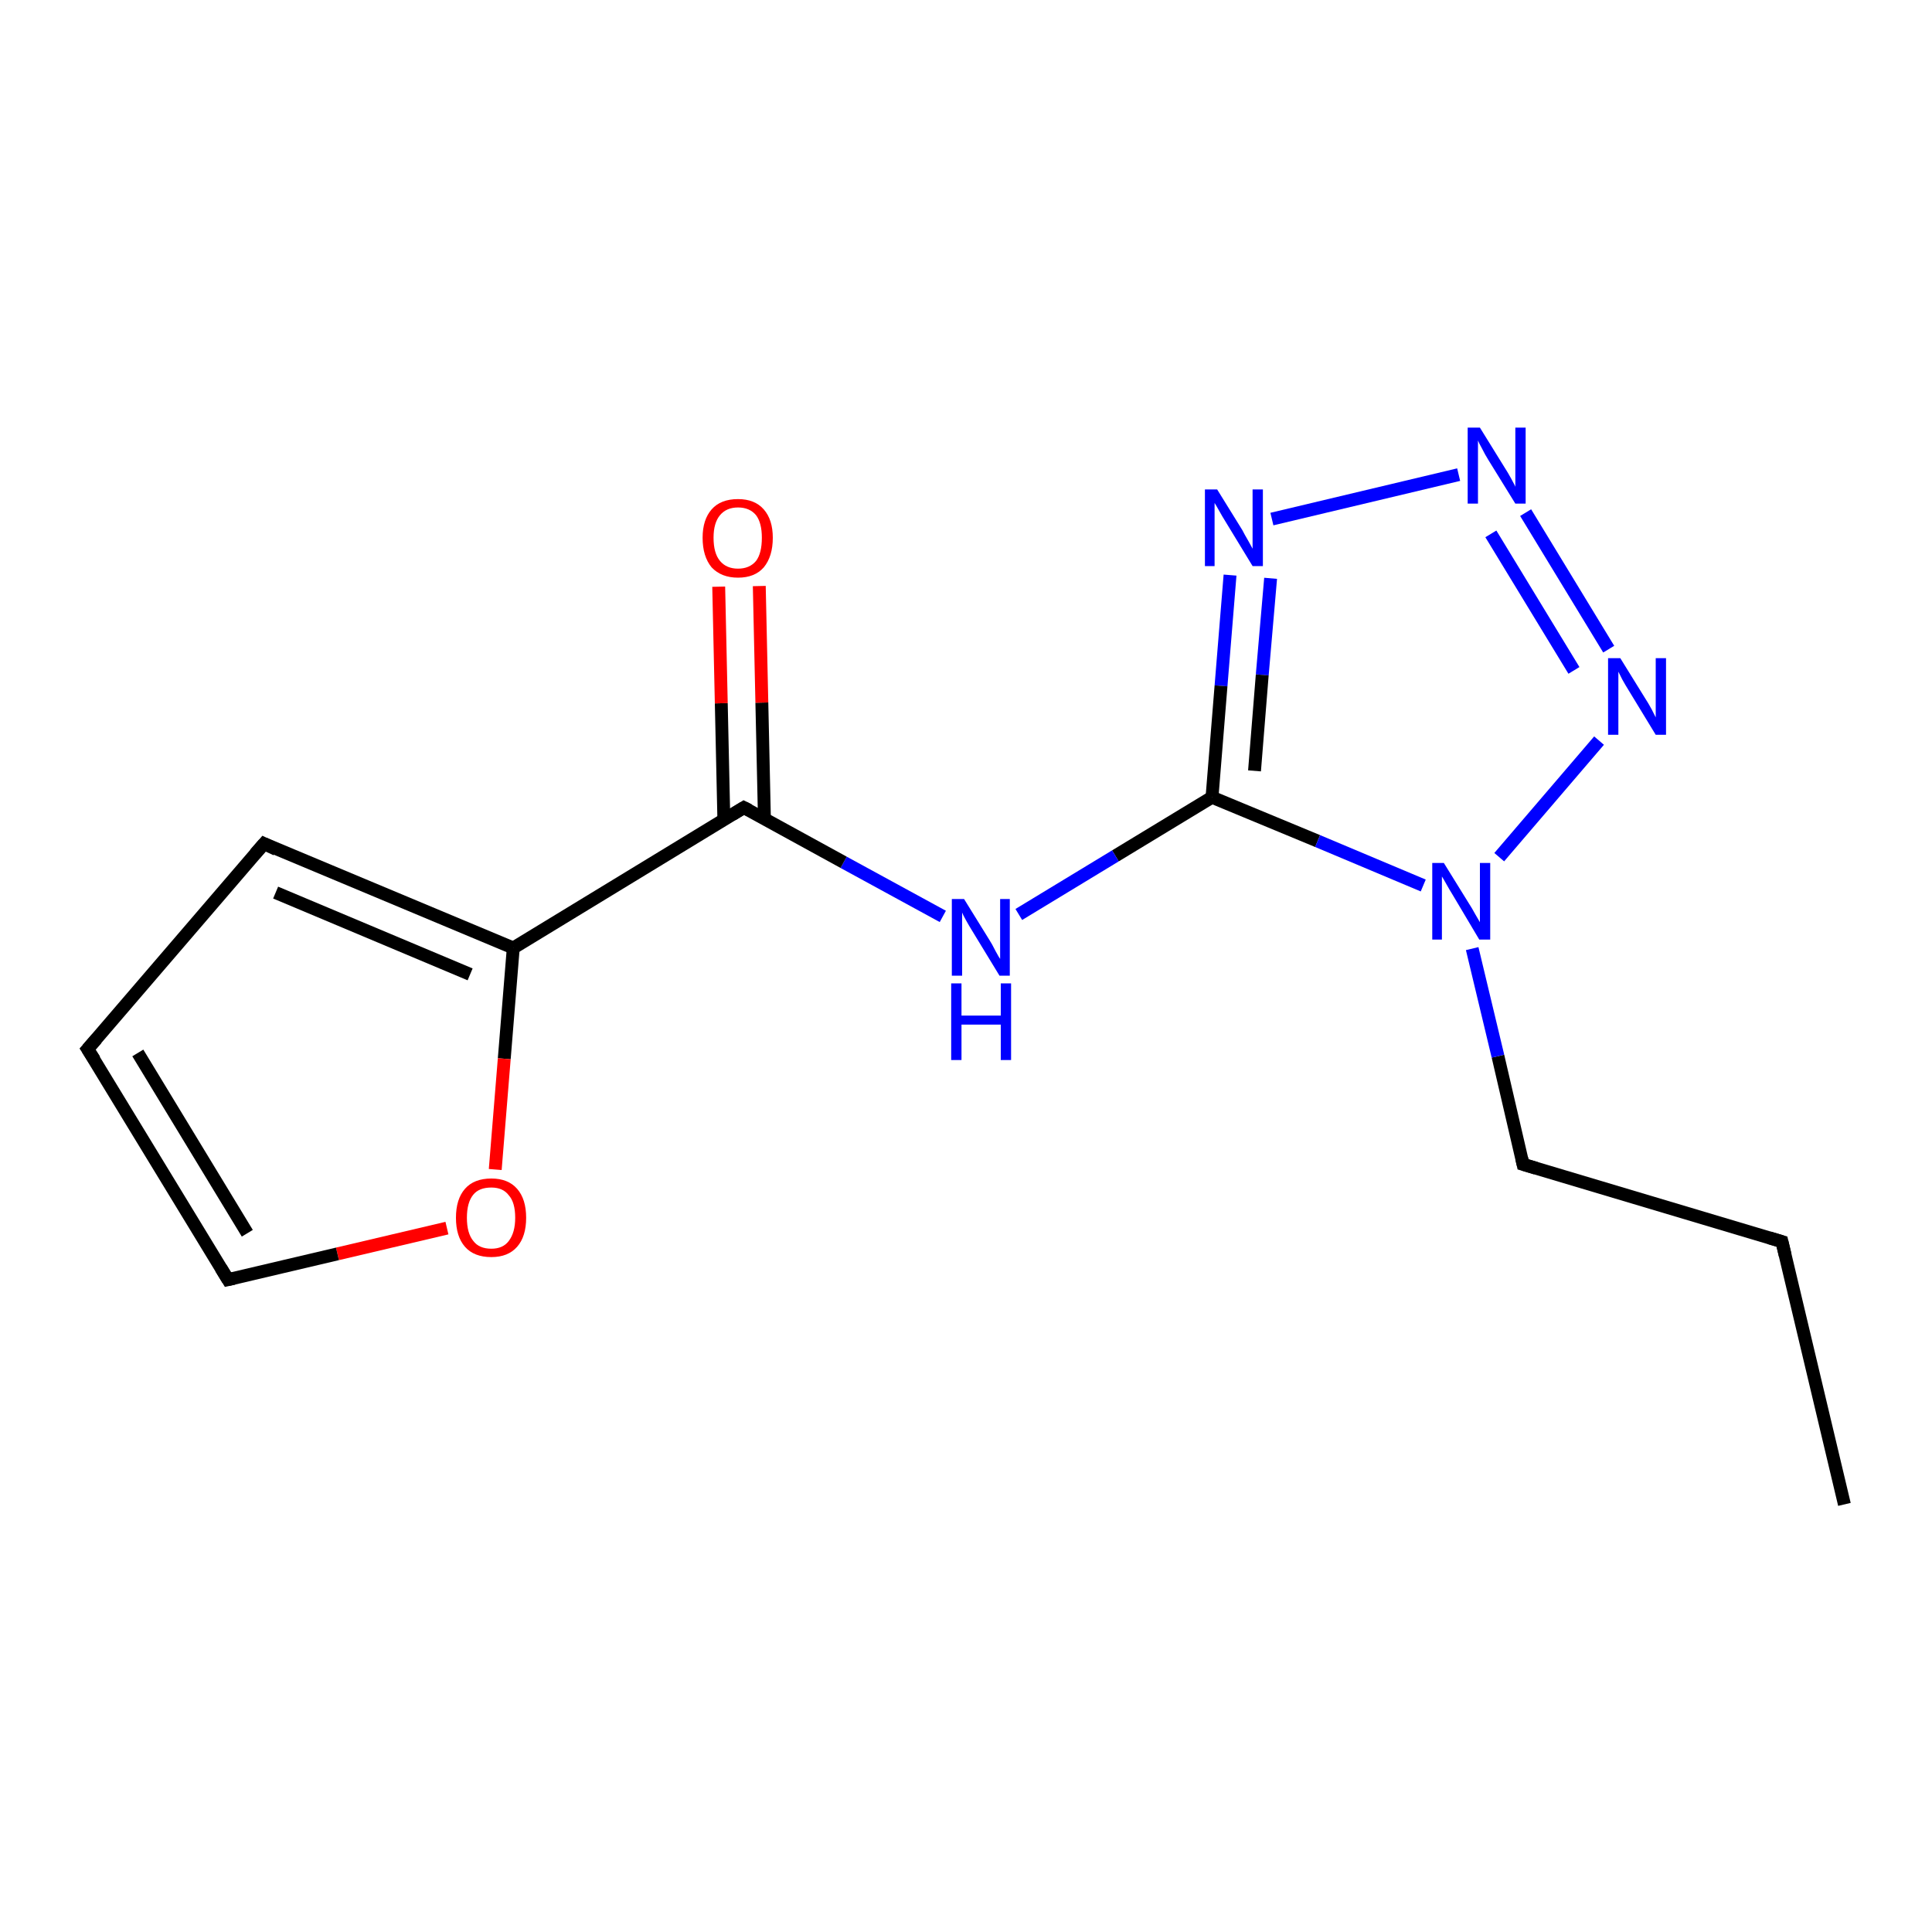 <?xml version='1.0' encoding='iso-8859-1'?>
<svg version='1.1' baseProfile='full'
              xmlns='http://www.w3.org/2000/svg'
                      xmlns:rdkit='http://www.rdkit.org/xml'
                      xmlns:xlink='http://www.w3.org/1999/xlink'
                  xml:space='preserve'
width='300px' height='300px' viewBox='0 0 300 300'>
<!-- END OF HEADER -->
<rect style='opacity:1.0;fill:#FFFFFF;stroke:none' width='300.0' height='300.0' x='0.0' y='0.0'> </rect>
<path class='bond-0 atom-0 atom-1' d='M 286.4,233.6 L 276.7,192.8' style='fill:none;fill-rule:evenodd;stroke:#000000;stroke-width:2.0px;stroke-linecap:butt;stroke-linejoin:miter;stroke-opacity:1' />
<path class='bond-1 atom-1 atom-2' d='M 276.7,192.8 L 236.5,180.8' style='fill:none;fill-rule:evenodd;stroke:#000000;stroke-width:2.0px;stroke-linecap:butt;stroke-linejoin:miter;stroke-opacity:1' />
<path class='bond-2 atom-2 atom-3' d='M 236.5,180.8 L 232.6,164.0' style='fill:none;fill-rule:evenodd;stroke:#000000;stroke-width:2.0px;stroke-linecap:butt;stroke-linejoin:miter;stroke-opacity:1' />
<path class='bond-2 atom-2 atom-3' d='M 232.6,164.0 L 228.6,147.3' style='fill:none;fill-rule:evenodd;stroke:#0000FF;stroke-width:2.0px;stroke-linecap:butt;stroke-linejoin:miter;stroke-opacity:1' />
<path class='bond-3 atom-3 atom-4' d='M 232.8,133.1 L 248.3,115.0' style='fill:none;fill-rule:evenodd;stroke:#0000FF;stroke-width:2.0px;stroke-linecap:butt;stroke-linejoin:miter;stroke-opacity:1' />
<path class='bond-4 atom-4 atom-5' d='M 249.8,100.8 L 236.9,79.6' style='fill:none;fill-rule:evenodd;stroke:#0000FF;stroke-width:2.0px;stroke-linecap:butt;stroke-linejoin:miter;stroke-opacity:1' />
<path class='bond-4 atom-4 atom-5' d='M 244.4,104.1 L 231.5,82.9' style='fill:none;fill-rule:evenodd;stroke:#0000FF;stroke-width:2.0px;stroke-linecap:butt;stroke-linejoin:miter;stroke-opacity:1' />
<path class='bond-5 atom-5 atom-6' d='M 226.5,73.7 L 197.5,80.6' style='fill:none;fill-rule:evenodd;stroke:#0000FF;stroke-width:2.0px;stroke-linecap:butt;stroke-linejoin:miter;stroke-opacity:1' />
<path class='bond-6 atom-6 atom-7' d='M 191.0,89.3 L 189.6,106.5' style='fill:none;fill-rule:evenodd;stroke:#0000FF;stroke-width:2.0px;stroke-linecap:butt;stroke-linejoin:miter;stroke-opacity:1' />
<path class='bond-6 atom-6 atom-7' d='M 189.6,106.5 L 188.2,123.8' style='fill:none;fill-rule:evenodd;stroke:#000000;stroke-width:2.0px;stroke-linecap:butt;stroke-linejoin:miter;stroke-opacity:1' />
<path class='bond-6 atom-6 atom-7' d='M 197.3,89.8 L 196.0,104.8' style='fill:none;fill-rule:evenodd;stroke:#0000FF;stroke-width:2.0px;stroke-linecap:butt;stroke-linejoin:miter;stroke-opacity:1' />
<path class='bond-6 atom-6 atom-7' d='M 196.0,104.8 L 194.8,119.7' style='fill:none;fill-rule:evenodd;stroke:#000000;stroke-width:2.0px;stroke-linecap:butt;stroke-linejoin:miter;stroke-opacity:1' />
<path class='bond-7 atom-7 atom-8' d='M 188.2,123.8 L 173.2,132.9' style='fill:none;fill-rule:evenodd;stroke:#000000;stroke-width:2.0px;stroke-linecap:butt;stroke-linejoin:miter;stroke-opacity:1' />
<path class='bond-7 atom-7 atom-8' d='M 173.2,132.9 L 158.2,142.0' style='fill:none;fill-rule:evenodd;stroke:#0000FF;stroke-width:2.0px;stroke-linecap:butt;stroke-linejoin:miter;stroke-opacity:1' />
<path class='bond-8 atom-8 atom-9' d='M 146.4,142.3 L 131.0,133.9' style='fill:none;fill-rule:evenodd;stroke:#0000FF;stroke-width:2.0px;stroke-linecap:butt;stroke-linejoin:miter;stroke-opacity:1' />
<path class='bond-8 atom-8 atom-9' d='M 131.0,133.9 L 115.5,125.4' style='fill:none;fill-rule:evenodd;stroke:#000000;stroke-width:2.0px;stroke-linecap:butt;stroke-linejoin:miter;stroke-opacity:1' />
<path class='bond-9 atom-9 atom-10' d='M 118.7,127.2 L 118.3,109.1' style='fill:none;fill-rule:evenodd;stroke:#000000;stroke-width:2.0px;stroke-linecap:butt;stroke-linejoin:miter;stroke-opacity:1' />
<path class='bond-9 atom-9 atom-10' d='M 118.3,109.1 L 117.9,91.0' style='fill:none;fill-rule:evenodd;stroke:#FF0000;stroke-width:2.0px;stroke-linecap:butt;stroke-linejoin:miter;stroke-opacity:1' />
<path class='bond-9 atom-9 atom-10' d='M 112.4,127.3 L 112.0,109.2' style='fill:none;fill-rule:evenodd;stroke:#000000;stroke-width:2.0px;stroke-linecap:butt;stroke-linejoin:miter;stroke-opacity:1' />
<path class='bond-9 atom-9 atom-10' d='M 112.0,109.2 L 111.6,91.1' style='fill:none;fill-rule:evenodd;stroke:#FF0000;stroke-width:2.0px;stroke-linecap:butt;stroke-linejoin:miter;stroke-opacity:1' />
<path class='bond-10 atom-9 atom-11' d='M 115.5,125.4 L 79.7,147.2' style='fill:none;fill-rule:evenodd;stroke:#000000;stroke-width:2.0px;stroke-linecap:butt;stroke-linejoin:miter;stroke-opacity:1' />
<path class='bond-11 atom-11 atom-12' d='M 79.7,147.2 L 78.3,164.4' style='fill:none;fill-rule:evenodd;stroke:#000000;stroke-width:2.0px;stroke-linecap:butt;stroke-linejoin:miter;stroke-opacity:1' />
<path class='bond-11 atom-11 atom-12' d='M 78.3,164.4 L 76.9,181.6' style='fill:none;fill-rule:evenodd;stroke:#FF0000;stroke-width:2.0px;stroke-linecap:butt;stroke-linejoin:miter;stroke-opacity:1' />
<path class='bond-12 atom-12 atom-13' d='M 69.4,190.7 L 52.4,194.7' style='fill:none;fill-rule:evenodd;stroke:#FF0000;stroke-width:2.0px;stroke-linecap:butt;stroke-linejoin:miter;stroke-opacity:1' />
<path class='bond-12 atom-12 atom-13' d='M 52.4,194.7 L 35.4,198.7' style='fill:none;fill-rule:evenodd;stroke:#000000;stroke-width:2.0px;stroke-linecap:butt;stroke-linejoin:miter;stroke-opacity:1' />
<path class='bond-13 atom-13 atom-14' d='M 35.4,198.7 L 13.6,162.9' style='fill:none;fill-rule:evenodd;stroke:#000000;stroke-width:2.0px;stroke-linecap:butt;stroke-linejoin:miter;stroke-opacity:1' />
<path class='bond-13 atom-13 atom-14' d='M 38.4,191.5 L 21.4,163.5' style='fill:none;fill-rule:evenodd;stroke:#000000;stroke-width:2.0px;stroke-linecap:butt;stroke-linejoin:miter;stroke-opacity:1' />
<path class='bond-14 atom-14 atom-15' d='M 13.6,162.9 L 41.0,131.0' style='fill:none;fill-rule:evenodd;stroke:#000000;stroke-width:2.0px;stroke-linecap:butt;stroke-linejoin:miter;stroke-opacity:1' />
<path class='bond-15 atom-7 atom-3' d='M 188.2,123.8 L 204.6,130.6' style='fill:none;fill-rule:evenodd;stroke:#000000;stroke-width:2.0px;stroke-linecap:butt;stroke-linejoin:miter;stroke-opacity:1' />
<path class='bond-15 atom-7 atom-3' d='M 204.6,130.6 L 221.0,137.5' style='fill:none;fill-rule:evenodd;stroke:#0000FF;stroke-width:2.0px;stroke-linecap:butt;stroke-linejoin:miter;stroke-opacity:1' />
<path class='bond-16 atom-15 atom-11' d='M 41.0,131.0 L 79.7,147.2' style='fill:none;fill-rule:evenodd;stroke:#000000;stroke-width:2.0px;stroke-linecap:butt;stroke-linejoin:miter;stroke-opacity:1' />
<path class='bond-16 atom-15 atom-11' d='M 42.8,138.6 L 73.0,151.3' style='fill:none;fill-rule:evenodd;stroke:#000000;stroke-width:2.0px;stroke-linecap:butt;stroke-linejoin:miter;stroke-opacity:1' />
<path d='M 277.2,194.9 L 276.7,192.8 L 274.7,192.2' style='fill:none;stroke:#000000;stroke-width:2.0px;stroke-linecap:butt;stroke-linejoin:miter;stroke-opacity:1;' />
<path d='M 238.5,181.4 L 236.5,180.8 L 236.3,179.9' style='fill:none;stroke:#000000;stroke-width:2.0px;stroke-linecap:butt;stroke-linejoin:miter;stroke-opacity:1;' />
<path d='M 116.3,125.8 L 115.5,125.4 L 113.7,126.5' style='fill:none;stroke:#000000;stroke-width:2.0px;stroke-linecap:butt;stroke-linejoin:miter;stroke-opacity:1;' />
<path d='M 36.3,198.5 L 35.4,198.7 L 34.3,196.9' style='fill:none;stroke:#000000;stroke-width:2.0px;stroke-linecap:butt;stroke-linejoin:miter;stroke-opacity:1;' />
<path d='M 14.7,164.6 L 13.6,162.9 L 15.0,161.3' style='fill:none;stroke:#000000;stroke-width:2.0px;stroke-linecap:butt;stroke-linejoin:miter;stroke-opacity:1;' />
<path d='M 39.6,132.6 L 41.0,131.0 L 42.9,131.9' style='fill:none;stroke:#000000;stroke-width:2.0px;stroke-linecap:butt;stroke-linejoin:miter;stroke-opacity:1;' />
<path class='atom-3' d='M 224.2 134.0
L 228.1 140.3
Q 228.5 140.9, 229.1 142.0
Q 229.8 143.2, 229.8 143.2
L 229.8 134.0
L 231.4 134.0
L 231.4 145.9
L 229.7 145.9
L 225.6 139.0
Q 225.1 138.2, 224.6 137.3
Q 224.1 136.4, 223.9 136.1
L 223.9 145.9
L 222.4 145.9
L 222.4 134.0
L 224.2 134.0
' fill='#0000FF'/>
<path class='atom-4' d='M 251.6 102.2
L 255.5 108.5
Q 255.9 109.1, 256.5 110.2
Q 257.1 111.4, 257.1 111.4
L 257.1 102.2
L 258.7 102.2
L 258.7 114.1
L 257.1 114.1
L 252.9 107.2
Q 252.4 106.4, 251.9 105.5
Q 251.4 104.5, 251.3 104.3
L 251.3 114.1
L 249.7 114.1
L 249.7 102.2
L 251.6 102.2
' fill='#0000FF'/>
<path class='atom-5' d='M 229.8 66.4
L 233.7 72.7
Q 234.1 73.3, 234.7 74.4
Q 235.3 75.5, 235.3 75.6
L 235.3 66.4
L 236.9 66.4
L 236.9 78.2
L 235.3 78.2
L 231.1 71.4
Q 230.6 70.6, 230.1 69.6
Q 229.6 68.7, 229.5 68.4
L 229.5 78.2
L 227.9 78.2
L 227.9 66.4
L 229.8 66.4
' fill='#0000FF'/>
<path class='atom-6' d='M 189.0 76.0
L 192.9 82.3
Q 193.2 82.9, 193.9 84.1
Q 194.5 85.2, 194.5 85.2
L 194.5 76.0
L 196.1 76.0
L 196.1 87.9
L 194.5 87.9
L 190.3 81.0
Q 189.8 80.2, 189.3 79.3
Q 188.8 78.4, 188.6 78.1
L 188.6 87.9
L 187.1 87.9
L 187.1 76.0
L 189.0 76.0
' fill='#0000FF'/>
<path class='atom-8' d='M 149.7 139.6
L 153.6 145.9
Q 154.0 146.5, 154.6 147.7
Q 155.2 148.8, 155.3 148.9
L 155.3 139.6
L 156.8 139.6
L 156.8 151.5
L 155.2 151.5
L 151.0 144.6
Q 150.5 143.8, 150.0 142.9
Q 149.5 142.0, 149.4 141.7
L 149.4 151.5
L 147.8 151.5
L 147.8 139.6
L 149.7 139.6
' fill='#0000FF'/>
<path class='atom-8' d='M 147.7 152.7
L 149.3 152.7
L 149.3 157.7
L 155.4 157.7
L 155.4 152.7
L 157.0 152.7
L 157.0 164.6
L 155.4 164.6
L 155.4 159.1
L 149.3 159.1
L 149.3 164.6
L 147.7 164.6
L 147.7 152.7
' fill='#0000FF'/>
<path class='atom-10' d='M 109.1 83.5
Q 109.1 80.7, 110.5 79.1
Q 111.9 77.5, 114.6 77.5
Q 117.2 77.5, 118.6 79.1
Q 120.0 80.7, 120.0 83.5
Q 120.0 86.4, 118.6 88.1
Q 117.2 89.7, 114.6 89.7
Q 112.0 89.7, 110.5 88.1
Q 109.1 86.4, 109.1 83.5
M 114.6 88.3
Q 116.4 88.3, 117.4 87.1
Q 118.3 85.9, 118.3 83.5
Q 118.3 81.2, 117.4 80.0
Q 116.4 78.8, 114.6 78.8
Q 112.8 78.8, 111.8 80.0
Q 110.8 81.2, 110.8 83.5
Q 110.8 85.9, 111.8 87.1
Q 112.8 88.3, 114.6 88.3
' fill='#FF0000'/>
<path class='atom-12' d='M 70.8 189.1
Q 70.8 186.2, 72.2 184.6
Q 73.6 183.0, 76.3 183.0
Q 78.9 183.0, 80.3 184.6
Q 81.7 186.2, 81.7 189.1
Q 81.7 192.0, 80.3 193.6
Q 78.9 195.2, 76.3 195.2
Q 73.6 195.2, 72.2 193.6
Q 70.8 192.0, 70.8 189.1
M 76.3 193.9
Q 78.1 193.9, 79.0 192.7
Q 80.0 191.4, 80.0 189.1
Q 80.0 186.7, 79.0 185.6
Q 78.1 184.4, 76.3 184.4
Q 74.4 184.4, 73.5 185.5
Q 72.5 186.7, 72.5 189.1
Q 72.5 191.5, 73.5 192.7
Q 74.4 193.9, 76.3 193.9
' fill='#FF0000'/>
</svg>
